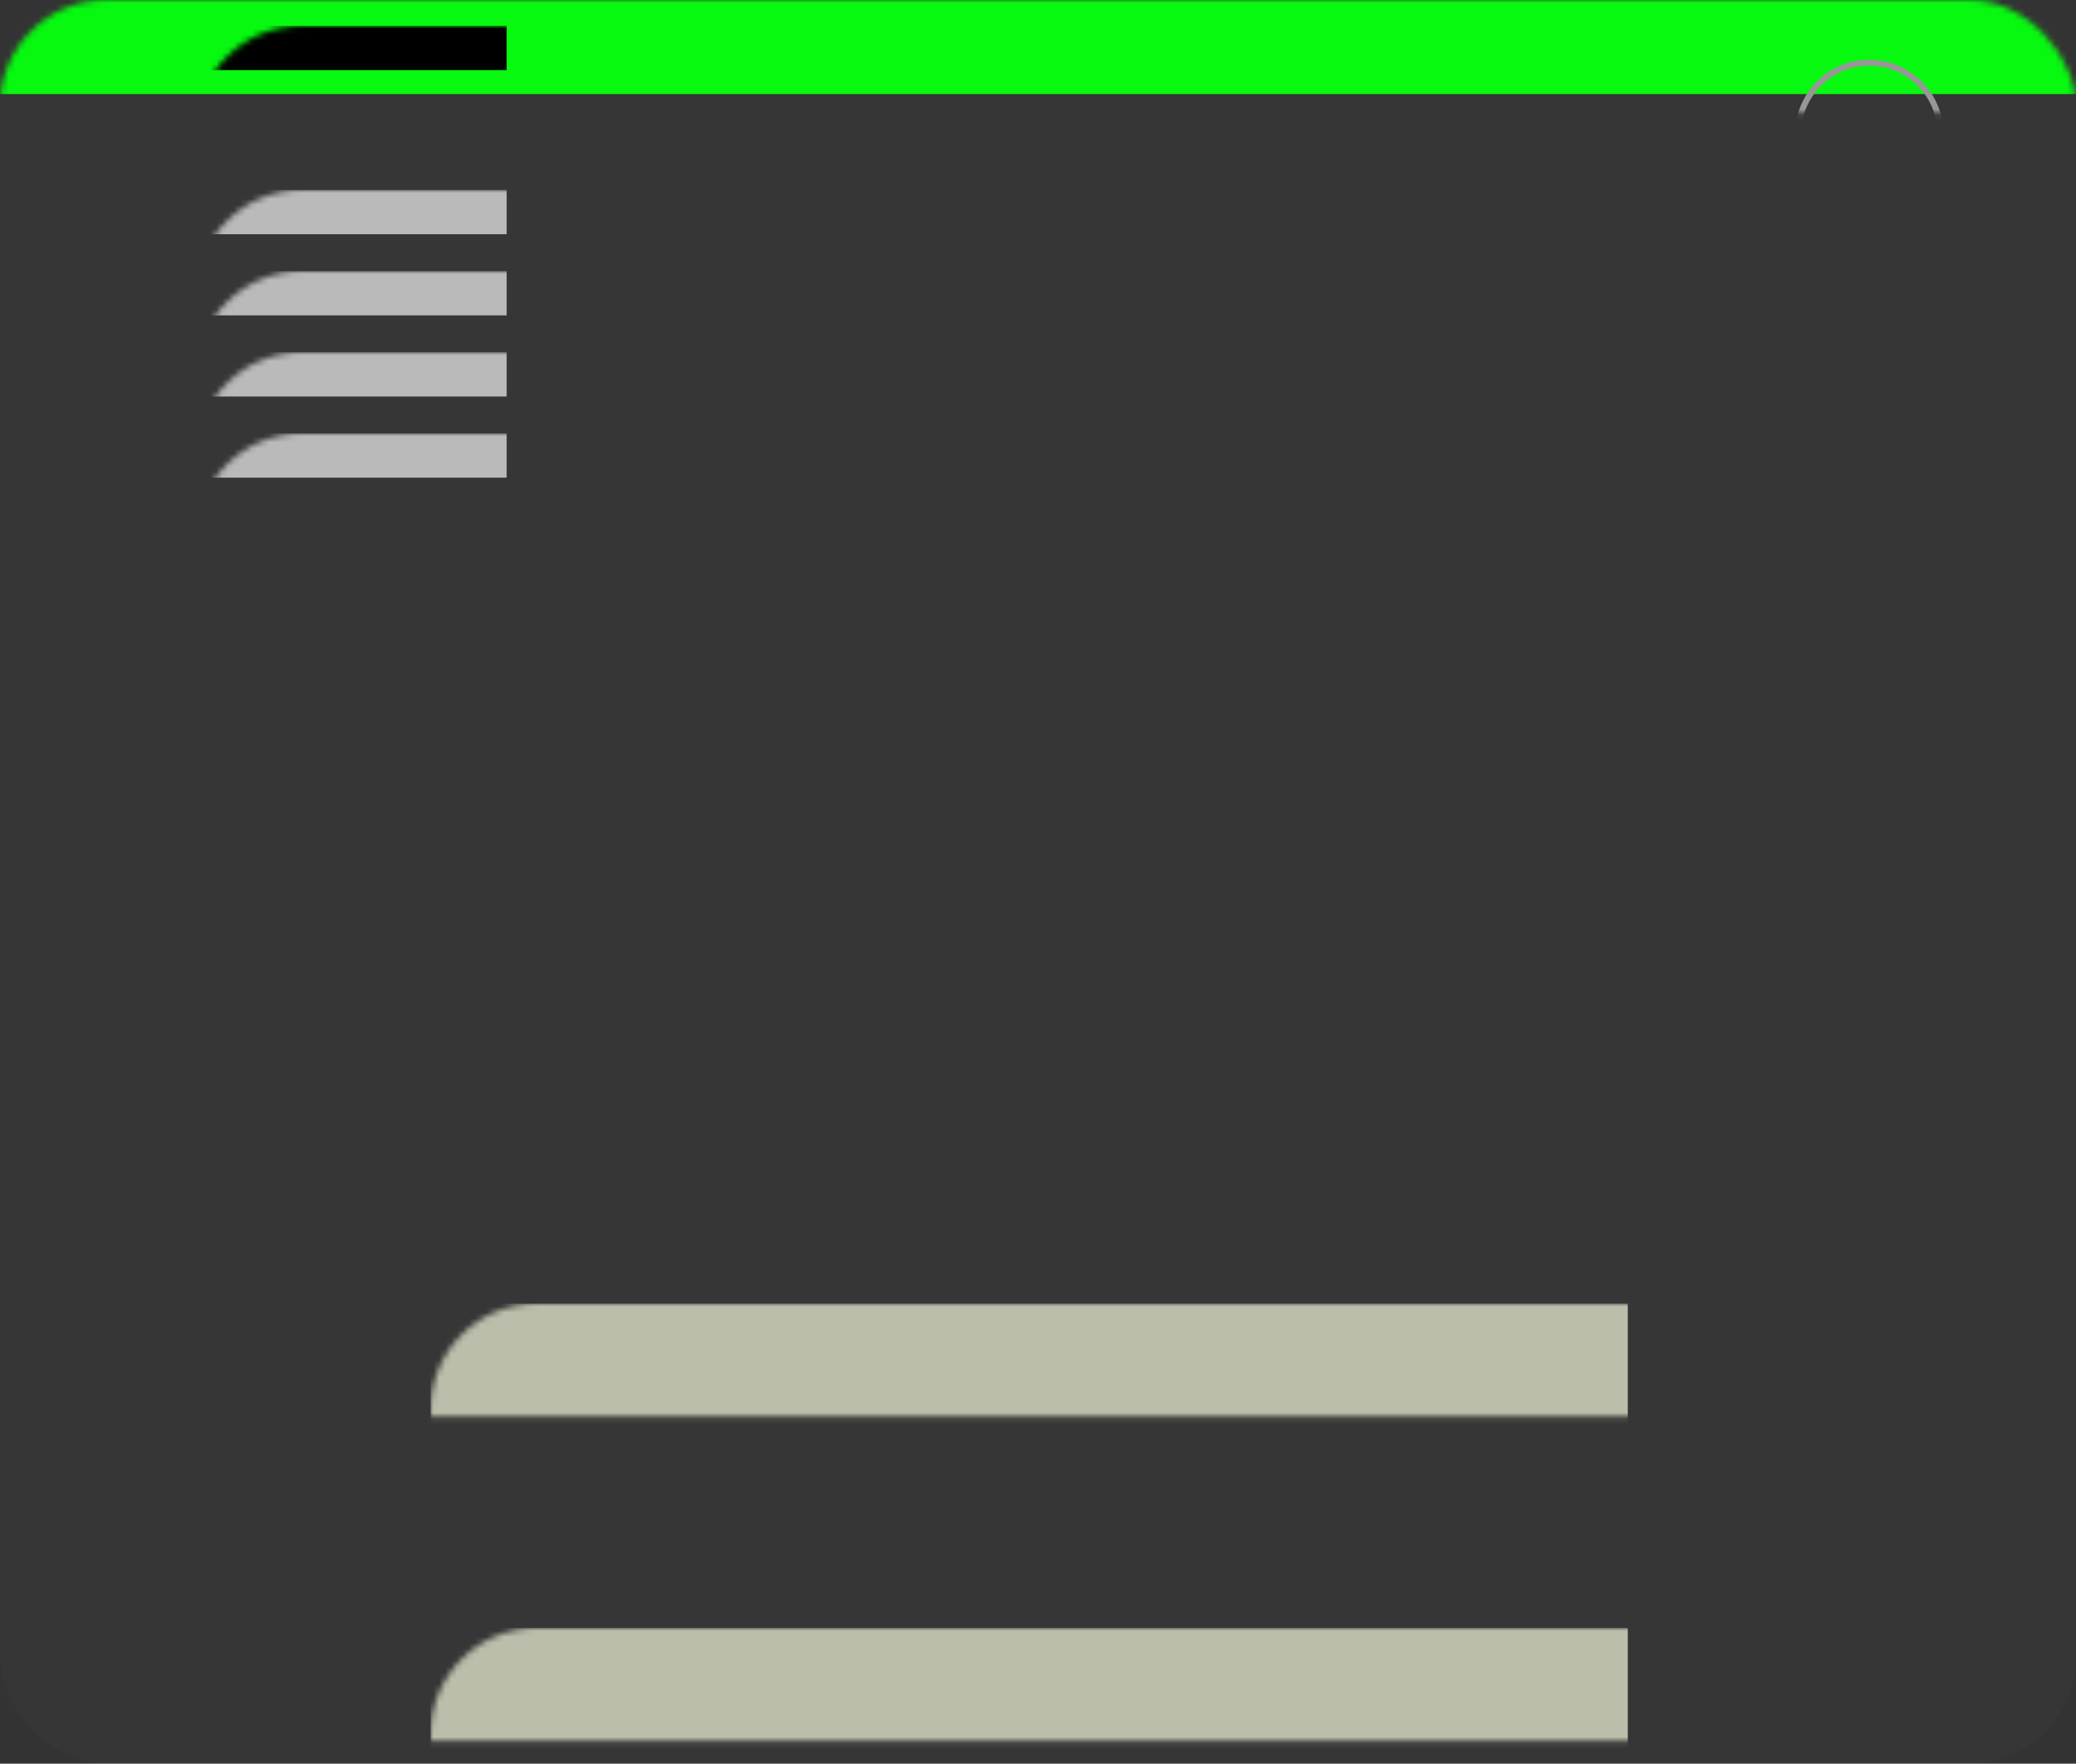 <?xml version="1.0" encoding="UTF-8" standalone="no"?>
<svg width="352px" height="299px" viewBox="0 0 352 299" version="1.1" xmlns="http://www.w3.org/2000/svg" xmlns:xlink="http://www.w3.org/1999/xlink" xmlns:sketch="http://www.bohemiancoding.com/sketch/ns">
    <rect x="0" y="0" width="352" height="299" fill="#333333" stroke="none"/>
    <!-- Generator: Sketch 3.5.1 (25234) - http://www.bohemiancoding.com/sketch -->
    <title>proj-frances</title>
    <desc>Created with Sketch.</desc>
    <defs>
        <rect id="path-1" x="0" y="0" width="352" height="299" rx="18"></rect>
    </defs>
    <g id="Welcome" stroke="none" stroke-width="1" fill="none" fill-rule="evenodd" sketch:type="MSPage">
        <g id="Main/Work" sketch:type="MSArtboardGroup" transform="translate(-444, -866)">
            <g id="Work" sketch:type="MSLayerGroup" transform="translate(-485, 863)">
                <g id="proj-frances" transform="translate(929, 3)">
                    <mask id="mask-2" sketch:name="Mask" fill="white">
                        <use xlink:href="#path-1"></use>
                    </mask>
                    <use id="Mask" fill-opacity="0.016" fill="#FFFFFF" sketch:type="MSShapeGroup" xlink:href="#path-1"></use>
                    <rect id="Rectangle-94" fill="#07F910" sketch:type="MSShapeGroup" mask="url(#mask-2)" x="0" y="0" width="352" height="15.946"></rect>
                    <path d="M183.908,66.284 L183.908,170.088 L168.092,170.088 L168.092,66.284 L183.908,66.284 L183.908,66.284 Z" id="Rectangle-94-Copy-2" fill="#07F910" sketch:type="MSShapeGroup" mask="url(#mask-2)"></path>
                    <path d="M240.042,126.315 L112.268,126.315 L112.268,110.369 L240.042,110.369 L240.042,126.315 L240.042,126.315 Z" id="Rectangle-94-Copy-3" fill="#07F910" sketch:type="MSShapeGroup" mask="url(#mask-2)"></path>
                    <rect id="Rectangle-99" fill="#000000" sketch:type="MSShapeGroup" mask="url(#mask-2)" x="33.184" y="4.377" width="52.722" height="7.504"></rect>
                    <rect id="Rectangle-99-Copy" fill="#BABABA" sketch:type="MSShapeGroup" mask="url(#mask-2)" x="33.184" y="32.204" width="52.722" height="7.504"></rect>
                    <rect id="Rectangle-99-Copy-3" fill="#BABABA" sketch:type="MSShapeGroup" mask="url(#mask-2)" x="33.184" y="59.718" width="52.722" height="7.504"></rect>
                    <rect id="Rectangle-99-Copy-2" fill="#BABABA" sketch:type="MSShapeGroup" mask="url(#mask-2)" x="33.184" y="45.961" width="52.722" height="7.504"></rect>
                    <rect id="Rectangle-99-Copy-4" fill="#BABABA" sketch:type="MSShapeGroup" mask="url(#mask-2)" x="33.184" y="73.475" width="52.722" height="7.504"></rect>
                    <ellipse id="Oval-41" stroke="#979797" sketch:type="MSShapeGroup" mask="url(#mask-2)" cx="316.955" cy="22.824" rx="12.095" ry="12.194"></ellipse>
                    <rect id="Rectangle-153" fill-opacity="0.8" fill="#DCE0C7" sketch:type="MSShapeGroup" mask="url(#mask-2)" x="73" y="221" width="203" height="47"></rect>
                    <rect id="Rectangle-153-Copy" fill-opacity="0.8" fill="#DCE0C7" sketch:type="MSShapeGroup" mask="url(#mask-2)" x="73" y="276" width="203" height="47"></rect>
                </g>
            </g>
        </g>
    </g>
</svg>